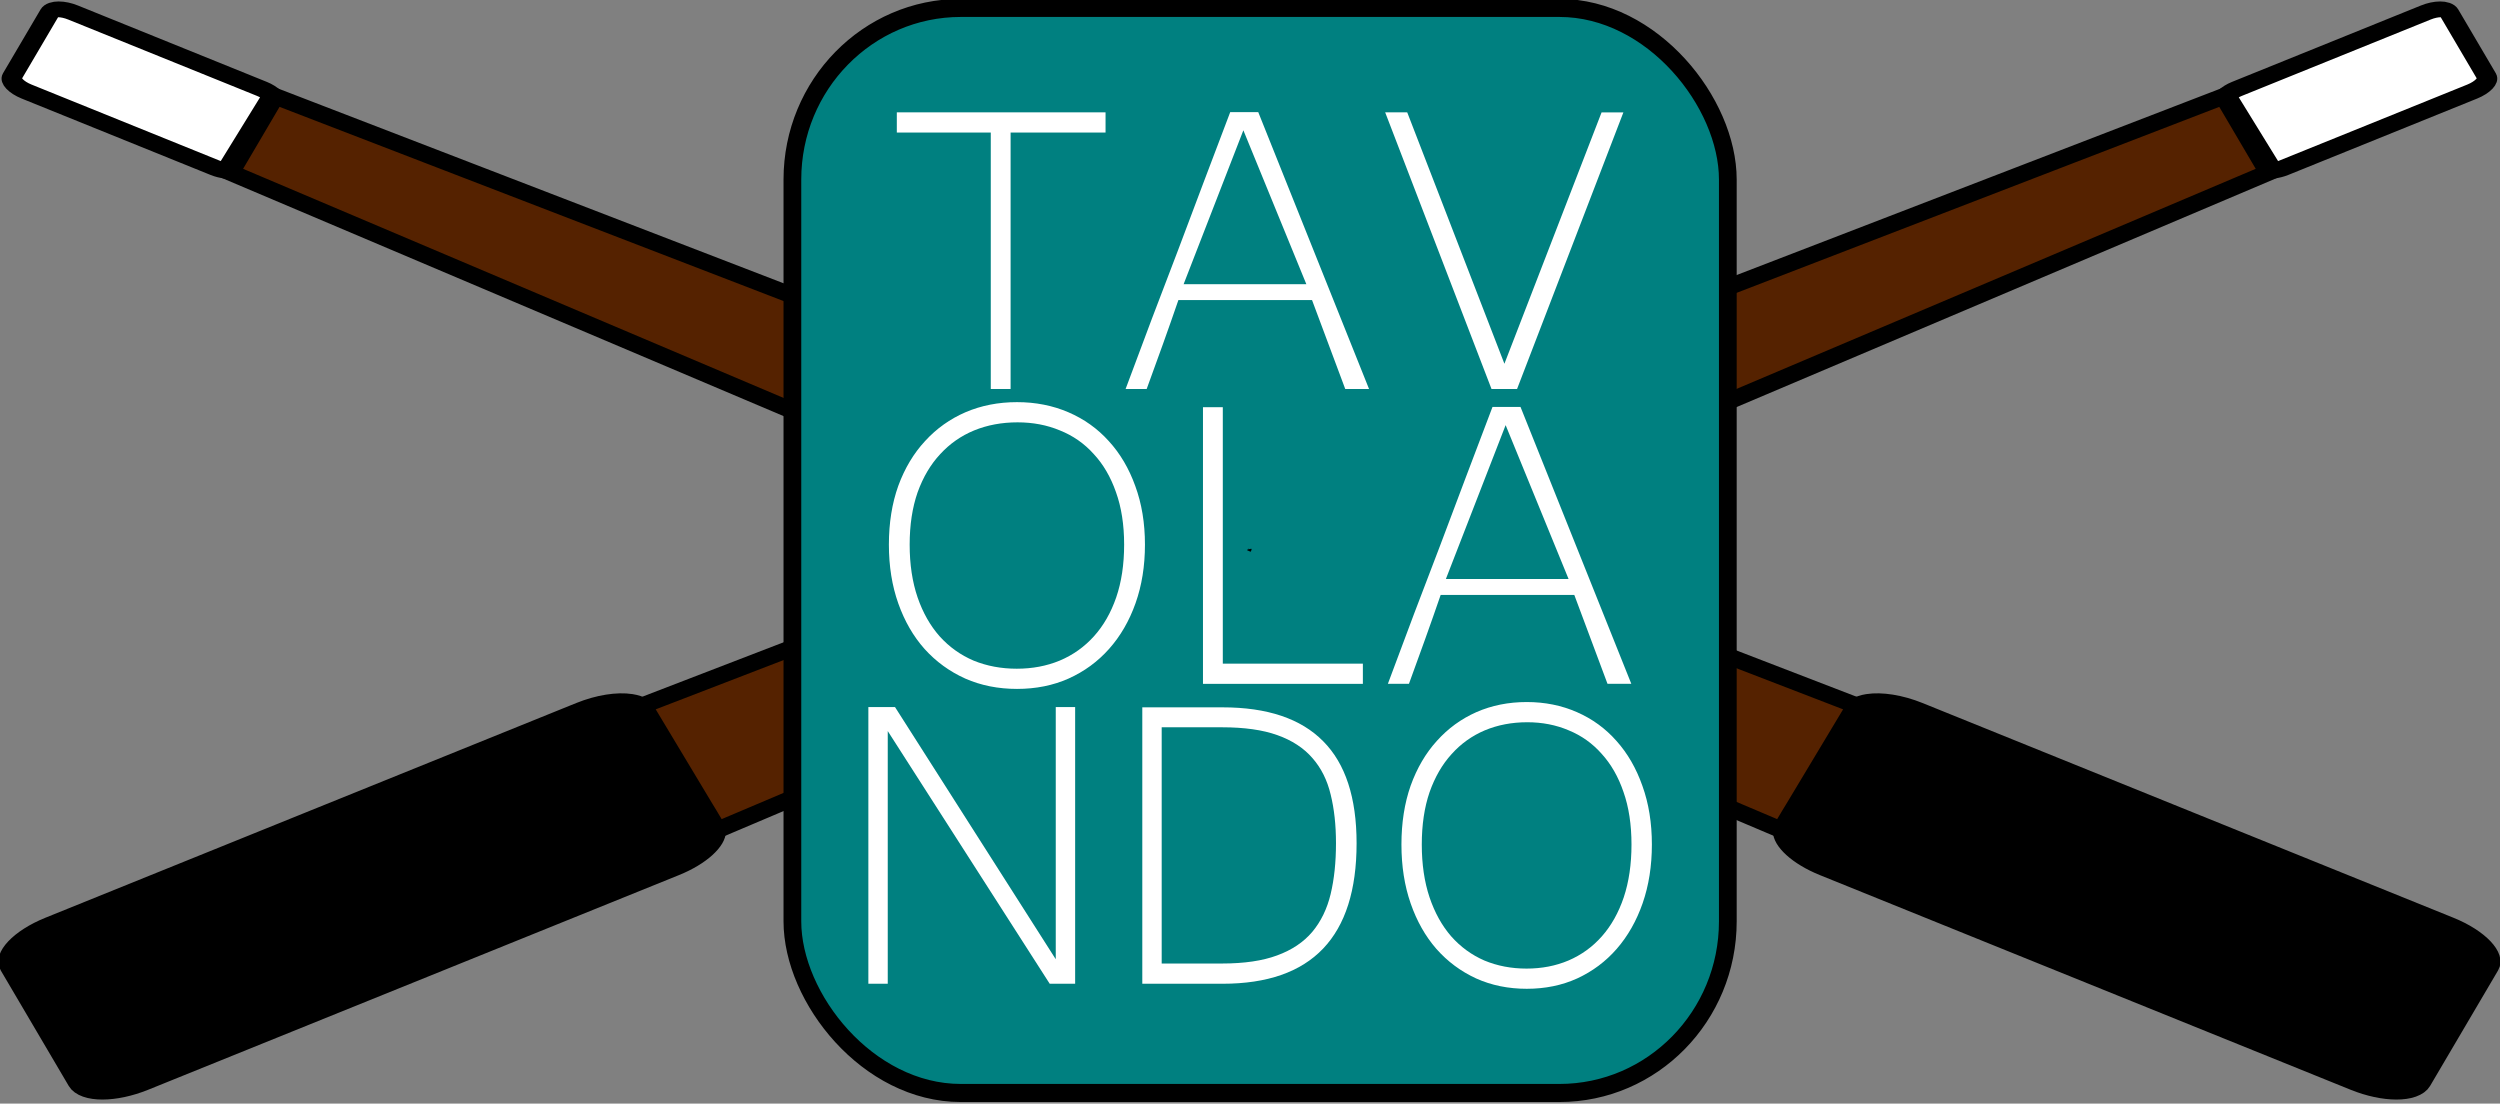 <?xml version="1.0" encoding="UTF-8" standalone="no"?>
<!-- Created with Inkscape (http://www.inkscape.org/) -->

<svg
   width="106.528mm"
   height="47.026mm"
   viewBox="0 0 106.528 47.026"
   version="1.1"
   id="svg1"
   sodipodi:docname="Logo_brgr.svg"
   inkscape:export-filename="Loghino_bw.svg"
   inkscape:export-xdpi="96"
   inkscape:export-ydpi="96"
   inkscape:version="1.3.2 (091e20e, 2023-11-25, custom)"
   xmlns:inkscape="http://www.inkscape.org/namespaces/inkscape"
   xmlns:sodipodi="http://sodipodi.sourceforge.net/DTD/sodipodi-0.dtd"
   xmlns="http://www.w3.org/2000/svg"
   xmlns:svg="http://www.w3.org/2000/svg">
  <rect x="0" y="0" width="106.528" height="47.026" fill="#808080" stroke="none"/>
  <sodipodi:namedview
     id="namedview1"
     pagecolor="#ffffff"
     bordercolor="#000000"
     borderopacity="0.25"
     inkscape:showpageshadow="2"
     inkscape:pageopacity="0.0"
     inkscape:pagecheckerboard="0"
     inkscape:deskcolor="#d1d1d1"
     inkscape:document-units="mm"
     inkscape:zoom="1.9117627"
     inkscape:cx="202.43098"
     inkscape:cy="91.277019"
     inkscape:window-width="1920"
     inkscape:window-height="1009"
     inkscape:window-x="-8"
     inkscape:window-y="-8"
     inkscape:window-maximized="1"
     inkscape:current-layer="svg1" />
  <defs
     id="defs1" />
  <g
     id="layer1"
     transform="translate(-16.345,-38.81)">
    <g
       id="g148"
       transform="matrix(0.833,0,0,0.849,6.039,-70.186)">
      <g
         id="g2"
         inkscape:label="g2">
        <g
           id="g4"
           transform="matrix(1.37,-0.075,0.06,1.043,-32.272,-46.493)">
          <path
             d="m 93.216,208.142 c -0.16,0.021 -0.297,0.069 -0.405,0.145 l -2.516,4.72 -0.206,0.389 -0.303,0.699 5.17e-4,5.2e-4 c -0.037,0.557 0.554,1.346 1.472,1.903 l 6.202,3.765 13.108,7.956 c 1.063,0.645 2.146,0.726 2.428,0.18 l 2.775,-5.362 c 0.282,-0.545 -0.347,-1.503 -1.409,-2.148 L 95.052,208.668 c -0.676,-0.41 -1.356,-0.589 -1.836,-0.526 z"
             style="fill:#000000;fill-rule:evenodd;stroke:#000000;stroke-width:0.757;stroke-linecap:round;stroke-linejoin:bevel;stroke-dasharray:none;stroke-opacity:1"
             id="path2" class="stecche-manico"/>
          <path
             d="m 35.105,174.772 c 0.126,0.16 -0.012,0.242 -0.07,0.354 l -1.508,2.915 c -0.065,0.126 -0.085,0.279 -0.31,0.224 l 56.567,35.829 0.159,-0.424 0.145,-0.274 0.01,-0.023 0.196,-0.366 2.462,-4.669 0.026,-0.048 z"
             style="fill:#552200;fill-rule:evenodd;stroke:#000000;stroke-width:0.757;stroke-linecap:round;stroke-linejoin:bevel;stroke-dasharray:none;stroke-opacity:1"
             id="path3" class="stecche-asta"/>
          <path
             d="m 27.322,170.079 c -0.156,-0.012 -0.278,0.03 -0.328,0.127 l -1.535,2.966 c -0.1,0.194 0.124,0.535 0.502,0.765 l 6.872,4.171 c 0.133,0.081 0.262,0.128 0.384,0.158 l 1.888,-3.492 c -0.092,-0.117 -0.215,-0.235 -0.375,-0.332 l -6.872,-4.171 c -0.189,-0.115 -0.38,-0.18 -0.536,-0.191 z"
             style="fill:#ffffff;fill-opacity:1;fill-rule:evenodd;stroke:#000000;stroke-width:0.757;stroke-linecap:round;stroke-linejoin:bevel;stroke-dasharray:none;stroke-opacity:1"
             id="path4" class="stecche-punta"/>
        </g>
        <g
           id="g4-5"
           transform="matrix(-1.37,-0.075,-0.06,1.043,184.841,-46.493)">
          <path
             d="m 93.216,208.142 c -0.16,0.021 -0.297,0.069 -0.405,0.145 l -2.516,4.72 -0.206,0.389 -0.303,0.699 5.17e-4,5.2e-4 c -0.037,0.557 0.554,1.346 1.472,1.903 l 6.202,3.765 13.108,7.956 c 1.063,0.645 2.146,0.726 2.428,0.18 l 2.775,-5.362 c 0.282,-0.545 -0.347,-1.503 -1.409,-2.148 L 95.052,208.668 c -0.676,-0.41 -1.356,-0.589 -1.836,-0.526 z"
             style="fill:#000000;fill-rule:evenodd;stroke:#000000;stroke-width:0.757;stroke-linecap:round;stroke-linejoin:bevel;stroke-dasharray:none;stroke-opacity:1"
             id="path2-4" class="stecche-manico"/>
          <path
             d="m 35.105,174.772 c 0.126,0.16 -0.012,0.242 -0.07,0.354 l -1.508,2.915 c -0.065,0.126 -0.085,0.279 -0.31,0.224 l 56.567,35.829 0.159,-0.424 0.145,-0.274 0.01,-0.023 0.196,-0.366 2.462,-4.669 0.026,-0.048 z"
             style="fill:#552200;fill-rule:evenodd;stroke:#000000;stroke-width:0.757;stroke-linecap:round;stroke-linejoin:bevel;stroke-dasharray:none;stroke-opacity:1"
             id="path3-0" class="stecche-asta"/>
          <path
             d="m 27.322,170.079 c -0.156,-0.012 -0.278,0.03 -0.328,0.127 l -1.535,2.966 c -0.1,0.194 0.124,0.535 0.502,0.765 l 6.872,4.171 c 0.133,0.081 0.262,0.128 0.384,0.158 l 1.888,-3.492 c -0.092,-0.117 -0.215,-0.235 -0.375,-0.332 l -6.872,-4.171 c -0.189,-0.115 -0.38,-0.18 -0.536,-0.191 z"
             style="fill:#ffffff;fill-opacity:1;fill-rule:evenodd;stroke:#000000;stroke-width:0.757;stroke-linecap:round;stroke-linejoin:bevel;stroke-dasharray:none;stroke-opacity:1"
             id="path4-1" class="stecche-punta"/>
        </g>
      </g>
      <rect
         style="fill:#008080;fill-opacity:1;fill-rule:evenodd;stroke:#000000;stroke-width:0.907;stroke-linecap:round;stroke-linejoin:miter;stroke-miterlimit:5.4;stroke-dasharray:none;stroke-opacity:1;paint-order:fill markers stroke"
         id="rect138"
         class="rettangolo"
         width="47.851"
         height="54.459"
         x="41.379"
         y="70.388"
         ry="8.614"
         transform="translate(11.527,58.391)" />
      <path
         id="path135"
         class="testo lettera-d"
         style="font-style:normal;font-variant:normal;font-weight:normal;font-stretch:normal;font-size:25.97px;font-family:'Microsoft Yi Baiti';-inkscape-font-specification:'Microsoft Yi Baiti, Normal';font-variant-ligatures:normal;font-variant-caps:normal;font-variant-numeric:normal;font-variant-east-asian:normal;fill:#ffffff;fill-opacity:1;fill-rule:evenodd;stroke:none;stroke-width:0.367;stroke-linecap:round;stroke-linejoin:round;stroke-dasharray:none;stroke-opacity:1;paint-order:normal"
         d="m 70.805,163.883 v 13.873 h 4.105 c 4.572,0 6.857,-2.35 6.857,-7.051 0,-2.291 -0.57,-3.998 -1.711,-5.123 -1.141,-1.133 -2.856,-1.699 -5.146,-1.699 z m 0.992,1.001 h 3.088 c 1.141,0 2.083,0.131 2.827,0.393 0.752,0.262 1.352,0.647 1.798,1.154 0.446,0.499 0.756,1.107 0.93,1.826 0.182,0.719 0.273,1.534 0.273,2.447 0,0.955 -0.091,1.805 -0.273,2.549 -0.182,0.744 -0.496,1.378 -0.942,1.902 -0.446,0.516 -1.046,0.909 -1.798,1.179 -0.744,0.271 -1.682,0.406 -2.815,0.406 h -3.088 z" />
      <path
         style="font-style:normal;font-variant:normal;font-weight:normal;font-stretch:normal;font-size:25.97px;font-family:'Microsoft Yi Baiti';-inkscape-font-specification:'Microsoft Yi Baiti, Normal';font-variant-ligatures:normal;font-variant-caps:normal;font-variant-numeric:normal;font-variant-east-asian:normal;fill:#ffffff;fill-opacity:1;fill-rule:evenodd;stroke:none;stroke-width:0.367;stroke-linecap:round;stroke-linejoin:round;stroke-dasharray:none;stroke-opacity:1;paint-order:normal"
         d="m 56.792,163.87 v 13.885 h 0.992 v -12.681 l 8.284,12.681 h 1.302 V 163.87 h -0.992 v 12.656 l -8.222,-12.656 z"
         class="testo lettera-n"
         id="path134" />
      <path
         id="path133"
         class="testo lettera-o2"
         style="font-style:normal;font-variant:normal;font-weight:normal;font-stretch:normal;font-size:25.97px;font-family:'Microsoft Yi Baiti';-inkscape-font-specification:'Microsoft Yi Baiti, Normal';font-variant-ligatures:normal;font-variant-caps:normal;font-variant-numeric:normal;font-variant-east-asian:normal;fill:#ffffff;fill-opacity:1;fill-rule:evenodd;stroke:none;stroke-width:0.367;stroke-linecap:round;stroke-linejoin:round;stroke-dasharray:none;stroke-opacity:1;paint-order:normal"
         d="m 90.472,163.617 c -0.934,0 -1.794,0.169 -2.579,0.507 -0.777,0.338 -1.451,0.82 -2.022,1.445 -0.57,0.617 -1.017,1.366 -1.339,2.245 -0.314,0.879 -0.471,1.864 -0.471,2.954 0,1.082 0.157,2.067 0.471,2.955 0.314,0.888 0.752,1.648 1.315,2.282 0.57,0.634 1.249,1.129 2.034,1.484 0.785,0.347 1.649,0.52 2.592,0.52 0.942,0 1.802,-0.173 2.579,-0.52 0.785,-0.355 1.459,-0.85 2.022,-1.484 0.57,-0.642 1.012,-1.407 1.327,-2.295 0.314,-0.888 0.471,-1.868 0.471,-2.942 0,-1.082 -0.161,-2.063 -0.484,-2.942 -0.314,-0.879 -0.756,-1.632 -1.327,-2.257 -0.562,-0.626 -1.236,-1.107 -2.022,-1.445 -0.785,-0.338 -1.641,-0.507 -2.567,-0.507 z m 0.025,1.014 c 0.769,0 1.475,0.136 2.12,0.406 0.653,0.262 1.216,0.655 1.687,1.179 0.479,0.516 0.852,1.154 1.116,1.915 0.273,0.761 0.409,1.64 0.409,2.638 0,0.989 -0.132,1.873 -0.396,2.65 -0.265,0.769 -0.637,1.42 -1.116,1.953 -0.479,0.533 -1.05,0.938 -1.712,1.217 -0.653,0.271 -1.368,0.406 -2.145,0.406 -0.777,0 -1.497,-0.135 -2.158,-0.406 -0.653,-0.279 -1.219,-0.684 -1.699,-1.217 -0.471,-0.533 -0.839,-1.184 -1.104,-1.953 -0.265,-0.778 -0.397,-1.661 -0.397,-2.65 0,-0.989 0.132,-1.864 0.397,-2.625 0.273,-0.761 0.649,-1.399 1.129,-1.915 0.479,-0.524 1.046,-0.921 1.699,-1.192 0.661,-0.271 1.385,-0.406 2.17,-0.406 z" />
      <path
         style="font-style:normal;font-variant:normal;font-weight:normal;font-stretch:normal;font-size:25.97px;font-family:'Microsoft Yi Baiti';-inkscape-font-specification:'Microsoft Yi Baiti, Normal';font-variant-ligatures:normal;font-variant-caps:normal;font-variant-numeric:normal;font-variant-east-asian:normal;fill:#ffffff;fill-opacity:1;fill-rule:evenodd;stroke:none;stroke-width:0.367;stroke-linecap:round;stroke-linejoin:round;stroke-dasharray:none;stroke-opacity:1;paint-order:normal"
         d="m 73.909,148.819 v 13.885 h 8.179 v -1.014 h -7.165 v -12.871 z"
         class="testo lettera-l"
         id="path130" />
      <path
         id="path129"
         class="testo lettera-a2"
         style="font-style:normal;font-variant:normal;font-weight:normal;font-stretch:normal;font-size:25.97px;font-family:'Microsoft Yi Baiti';-inkscape-font-specification:'Microsoft Yi Baiti, Normal';font-variant-ligatures:normal;font-variant-caps:normal;font-variant-numeric:normal;font-variant-east-asian:normal;fill:#ffffff;fill-opacity:1;fill-rule:evenodd;stroke:none;stroke-width:0.367;stroke-linecap:round;stroke-linejoin:round;stroke-dasharray:none;stroke-opacity:1;paint-order:normal"
         d="m 88.719,148.806 c -0.457,1.192 -0.908,2.363 -1.357,3.512 -0.44,1.15 -0.879,2.295 -1.319,3.436 -0.44,1.133 -0.884,2.274 -1.332,3.424 -0.44,1.15 -0.888,2.324 -1.344,3.525 h 1.078 c 0.262,-0.71 0.537,-1.454 0.824,-2.231 0.287,-0.786 0.554,-1.53 0.799,-2.232 h 6.835 l 1.699,4.463 h 1.218 l -5.668,-13.898 z m 0.672,0.913 3.22,7.723 h -6.277 z" />
      <path
         id="path128"
         class="testo lettera-o1"
         style="font-style:normal;font-variant:normal;font-weight:normal;font-stretch:normal;font-size:25.97px;font-family:'Microsoft Yi Baiti';-inkscape-font-specification:'Microsoft Yi Baiti, Normal';font-variant-ligatures:normal;font-variant-caps:normal;font-variant-numeric:normal;font-variant-east-asian:normal;fill:#ffffff;fill-opacity:1;fill-rule:evenodd;stroke:none;stroke-width:0.367;stroke-linecap:round;stroke-linejoin:round;stroke-dasharray:none;stroke-opacity:1;paint-order:normal"
         d="m 64.398,148.565 c -0.955,0 -1.834,0.169 -2.638,0.507 -0.795,0.338 -1.483,0.82 -2.067,1.446 -0.583,0.617 -1.04,1.365 -1.369,2.244 -0.321,0.879 -0.482,1.864 -0.482,2.955 0,1.082 0.161,2.067 0.482,2.954 0.321,0.888 0.769,1.649 1.344,2.283 0.583,0.634 1.276,1.129 2.079,1.484 0.803,0.347 1.686,0.52 2.65,0.52 0.964,0 1.843,-0.173 2.638,-0.52 0.803,-0.355 1.492,-0.85 2.067,-1.484 0.583,-0.642 1.036,-1.407 1.357,-2.295 0.321,-0.888 0.482,-1.868 0.482,-2.942 0,-1.082 -0.165,-2.063 -0.495,-2.942 -0.321,-0.879 -0.773,-1.632 -1.357,-2.257 -0.575,-0.626 -1.264,-1.108 -2.067,-1.446 -0.803,-0.338 -1.678,-0.507 -2.625,-0.507 z m 0.026,1.014 c 0.786,0 1.509,0.135 2.168,0.406 0.668,0.262 1.243,0.655 1.724,1.179 0.49,0.516 0.87,1.154 1.141,1.915 0.279,0.761 0.419,1.64 0.419,2.638 0,0.989 -0.135,1.872 -0.406,2.65 -0.271,0.769 -0.651,1.42 -1.142,1.953 -0.49,0.533 -1.073,0.939 -1.75,1.218 -0.668,0.271 -1.399,0.406 -2.194,0.406 -0.795,0 -1.53,-0.135 -2.207,-0.406 -0.668,-0.279 -1.247,-0.685 -1.737,-1.218 -0.482,-0.533 -0.858,-1.184 -1.129,-1.953 -0.271,-0.778 -0.406,-1.661 -0.406,-2.65 0,-0.989 0.136,-1.864 0.406,-2.625 0.279,-0.761 0.664,-1.399 1.154,-1.915 0.49,-0.524 1.069,-0.922 1.737,-1.192 0.676,-0.271 1.416,-0.406 2.22,-0.406 z" />
      <path
         style="font-style:normal;font-variant:normal;font-weight:normal;font-stretch:normal;font-size:25.97px;font-family:'Microsoft Yi Baiti';-inkscape-font-specification:'Microsoft Yi Baiti, Normal';font-variant-ligatures:normal;font-variant-caps:normal;font-variant-numeric:normal;font-variant-east-asian:normal;fill:#ffffff;fill-opacity:1;fill-rule:evenodd;stroke:none;stroke-width:0.367;stroke-linecap:round;stroke-linejoin:round;stroke-dasharray:none;stroke-opacity:1;paint-order:normal"
         d="m 83.229,134.02 2.884,7.362 2.556,6.524 h 1.306 l 5.44,-13.885 h -1.116 l -4.971,12.617 -4.971,-12.617 z"
         class="testo lettera-v"
         id="path126" />
      <path
         style="font-style:normal;font-variant:normal;font-weight:normal;font-stretch:normal;font-size:25.97px;font-family:'Microsoft Yi Baiti';-inkscape-font-specification:'Microsoft Yi Baiti, Normal';font-variant-ligatures:normal;font-variant-caps:normal;font-variant-numeric:normal;font-variant-east-asian:normal;fill:#ffffff;fill-opacity:1;fill-rule:evenodd;stroke:none;stroke-width:0.367;stroke-linecap:round;stroke-linejoin:round;stroke-dasharray:none;stroke-opacity:1;paint-order:normal"
         d="m 58.248,134.02 v 1.014 h 4.806 v 5.315 7.556 h 1.014 v -10.051 -2.82 h 4.857 v -1.014 z"
         class="testo lettera-t"
         id="path125" />
      <path
         id="text6"
         class="testo lettera-a1"
         style="font-style:normal;font-variant:normal;font-weight:normal;font-stretch:normal;font-size:25.97px;font-family:'Microsoft Yi Baiti';-inkscape-font-specification:'Microsoft Yi Baiti, Normal';font-variant-ligatures:normal;font-variant-caps:normal;font-variant-numeric:normal;font-variant-east-asian:normal;fill:#ffffff;fill-opacity:1;fill-rule:evenodd;stroke:none;stroke-width:0.367;stroke-linecap:round;stroke-linejoin:round;stroke-dasharray:none;stroke-opacity:1;paint-order:normal"
         d="m 75.303,134.008 c -0.457,1.192 -0.908,2.363 -1.357,3.512 -0.44,1.15 -0.879,2.295 -1.319,3.436 -0.44,1.133 -0.884,2.274 -1.332,3.424 -0.44,1.15 -0.888,2.325 -1.344,3.525 h 1.078 c 0.262,-0.71 0.537,-1.454 0.824,-2.232 0.287,-0.786 0.554,-1.53 0.799,-2.232 h 6.835 l 1.699,4.464 h 1.218 L 76.736,134.008 Z m 0.672,0.913 3.221,7.723 h -6.277 z" />
      <g
         id="g5"
         transform="matrix(-1.372,0,0,1.112,203.599,-75.628)">
        <path
           d="m 92.782,208.289 0.012,0.007 10e-4,-0.032 z"
           style="fill:#ffe7d8;fill-rule:evenodd;stroke:#000000;stroke-width:0.157;stroke-linecap:round;stroke-linejoin:bevel"
           id="path1" />
        <g
           id="g1"
           transform="translate(-1.519,0.046)" />
      </g>
    </g>
  </g>
</svg>
